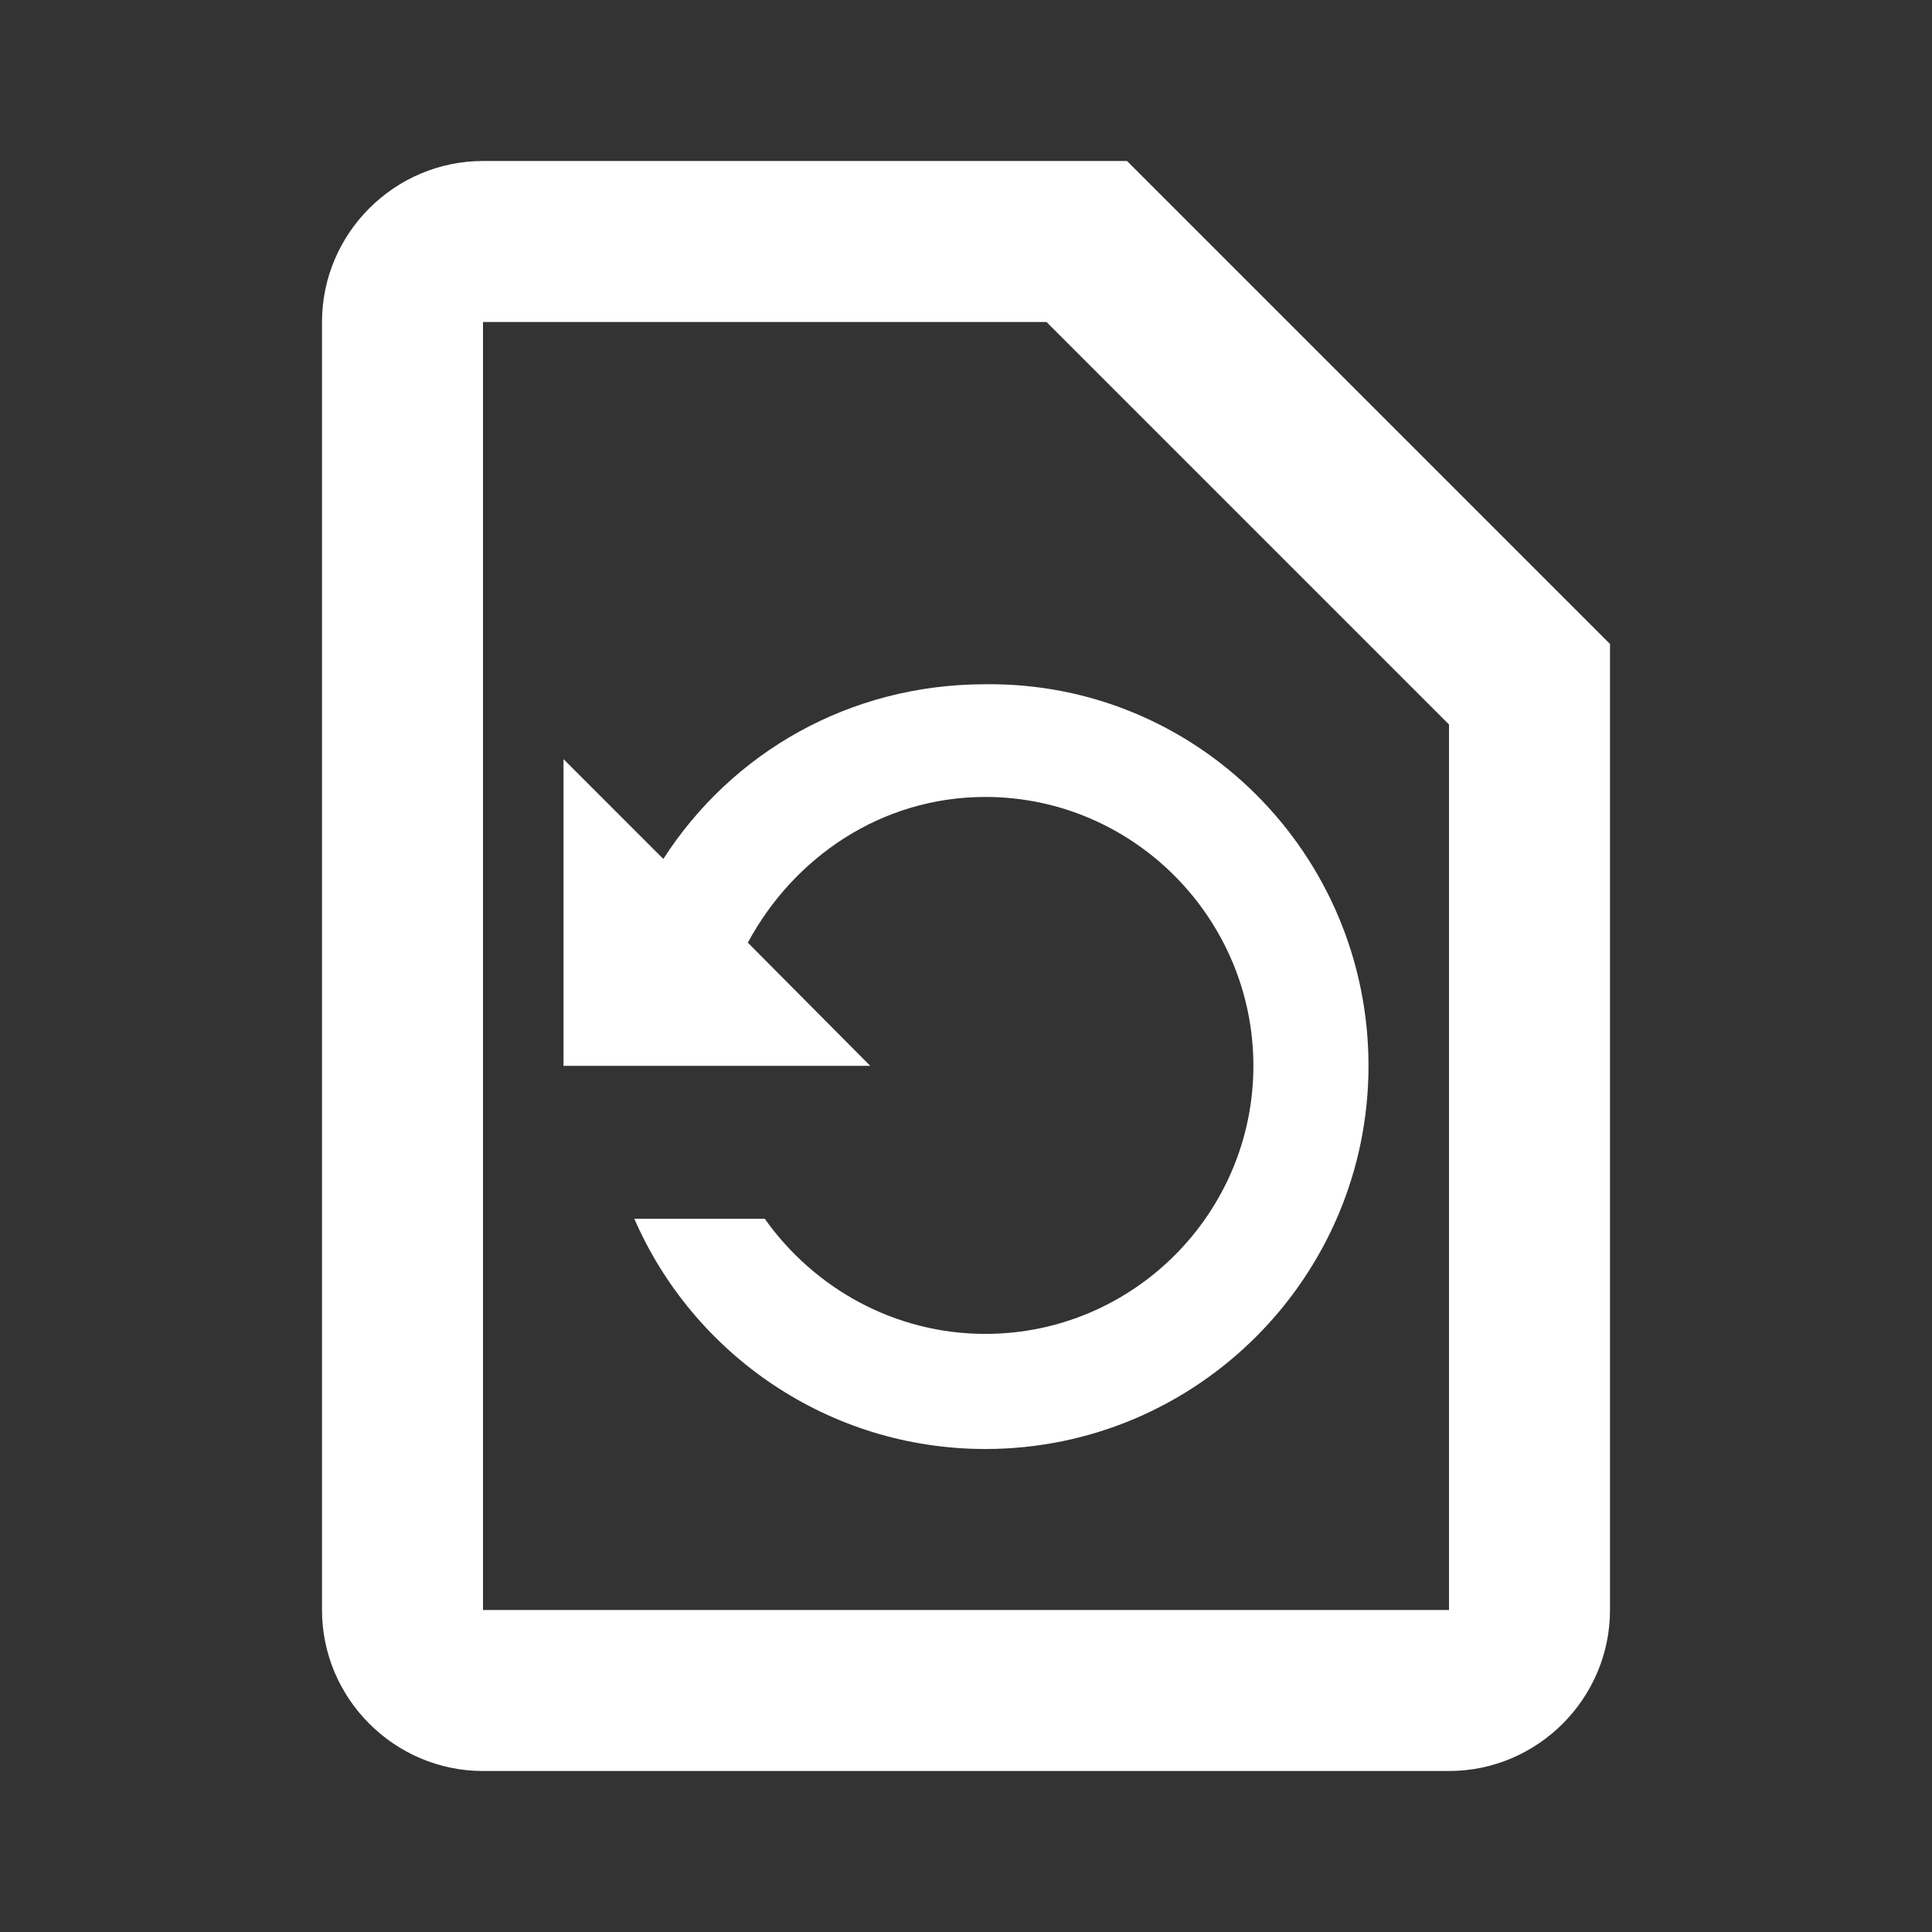 <svg xmlns="http://www.w3.org/2000/svg" fill="white" id="mdi-file-restore-outline" viewBox="0 0 24 24"><rect x="0" y="0" width="24" height="24" fill="#333333" stroke="none"/><path d="M14 2H6C4.9 2 4 2.9 4 4V20C4 21.1 4.9 22 6 22H18C19.1 22 20 21.1 20 20V8L14 2M18 20H6V4H13L18 9V20M17 13.24C17 15.86 14.87 18 12.24 18C10.29 18 8.61 16.82 7.88 15.14H9.5C10.11 16 11.11 16.57 12.24 16.57C14.08 16.57 15.57 15.07 15.57 13.24S14.08 9.9 12.24 9.9C10.95 9.9 9.86 10.65 9.29 11.71L10.81 13.24H7V9.43L8.24 10.67C9.09 9.35 10.55 8.5 12.24 8.5C14.87 8.47 17 10.61 17 13.24Z" /></svg>
